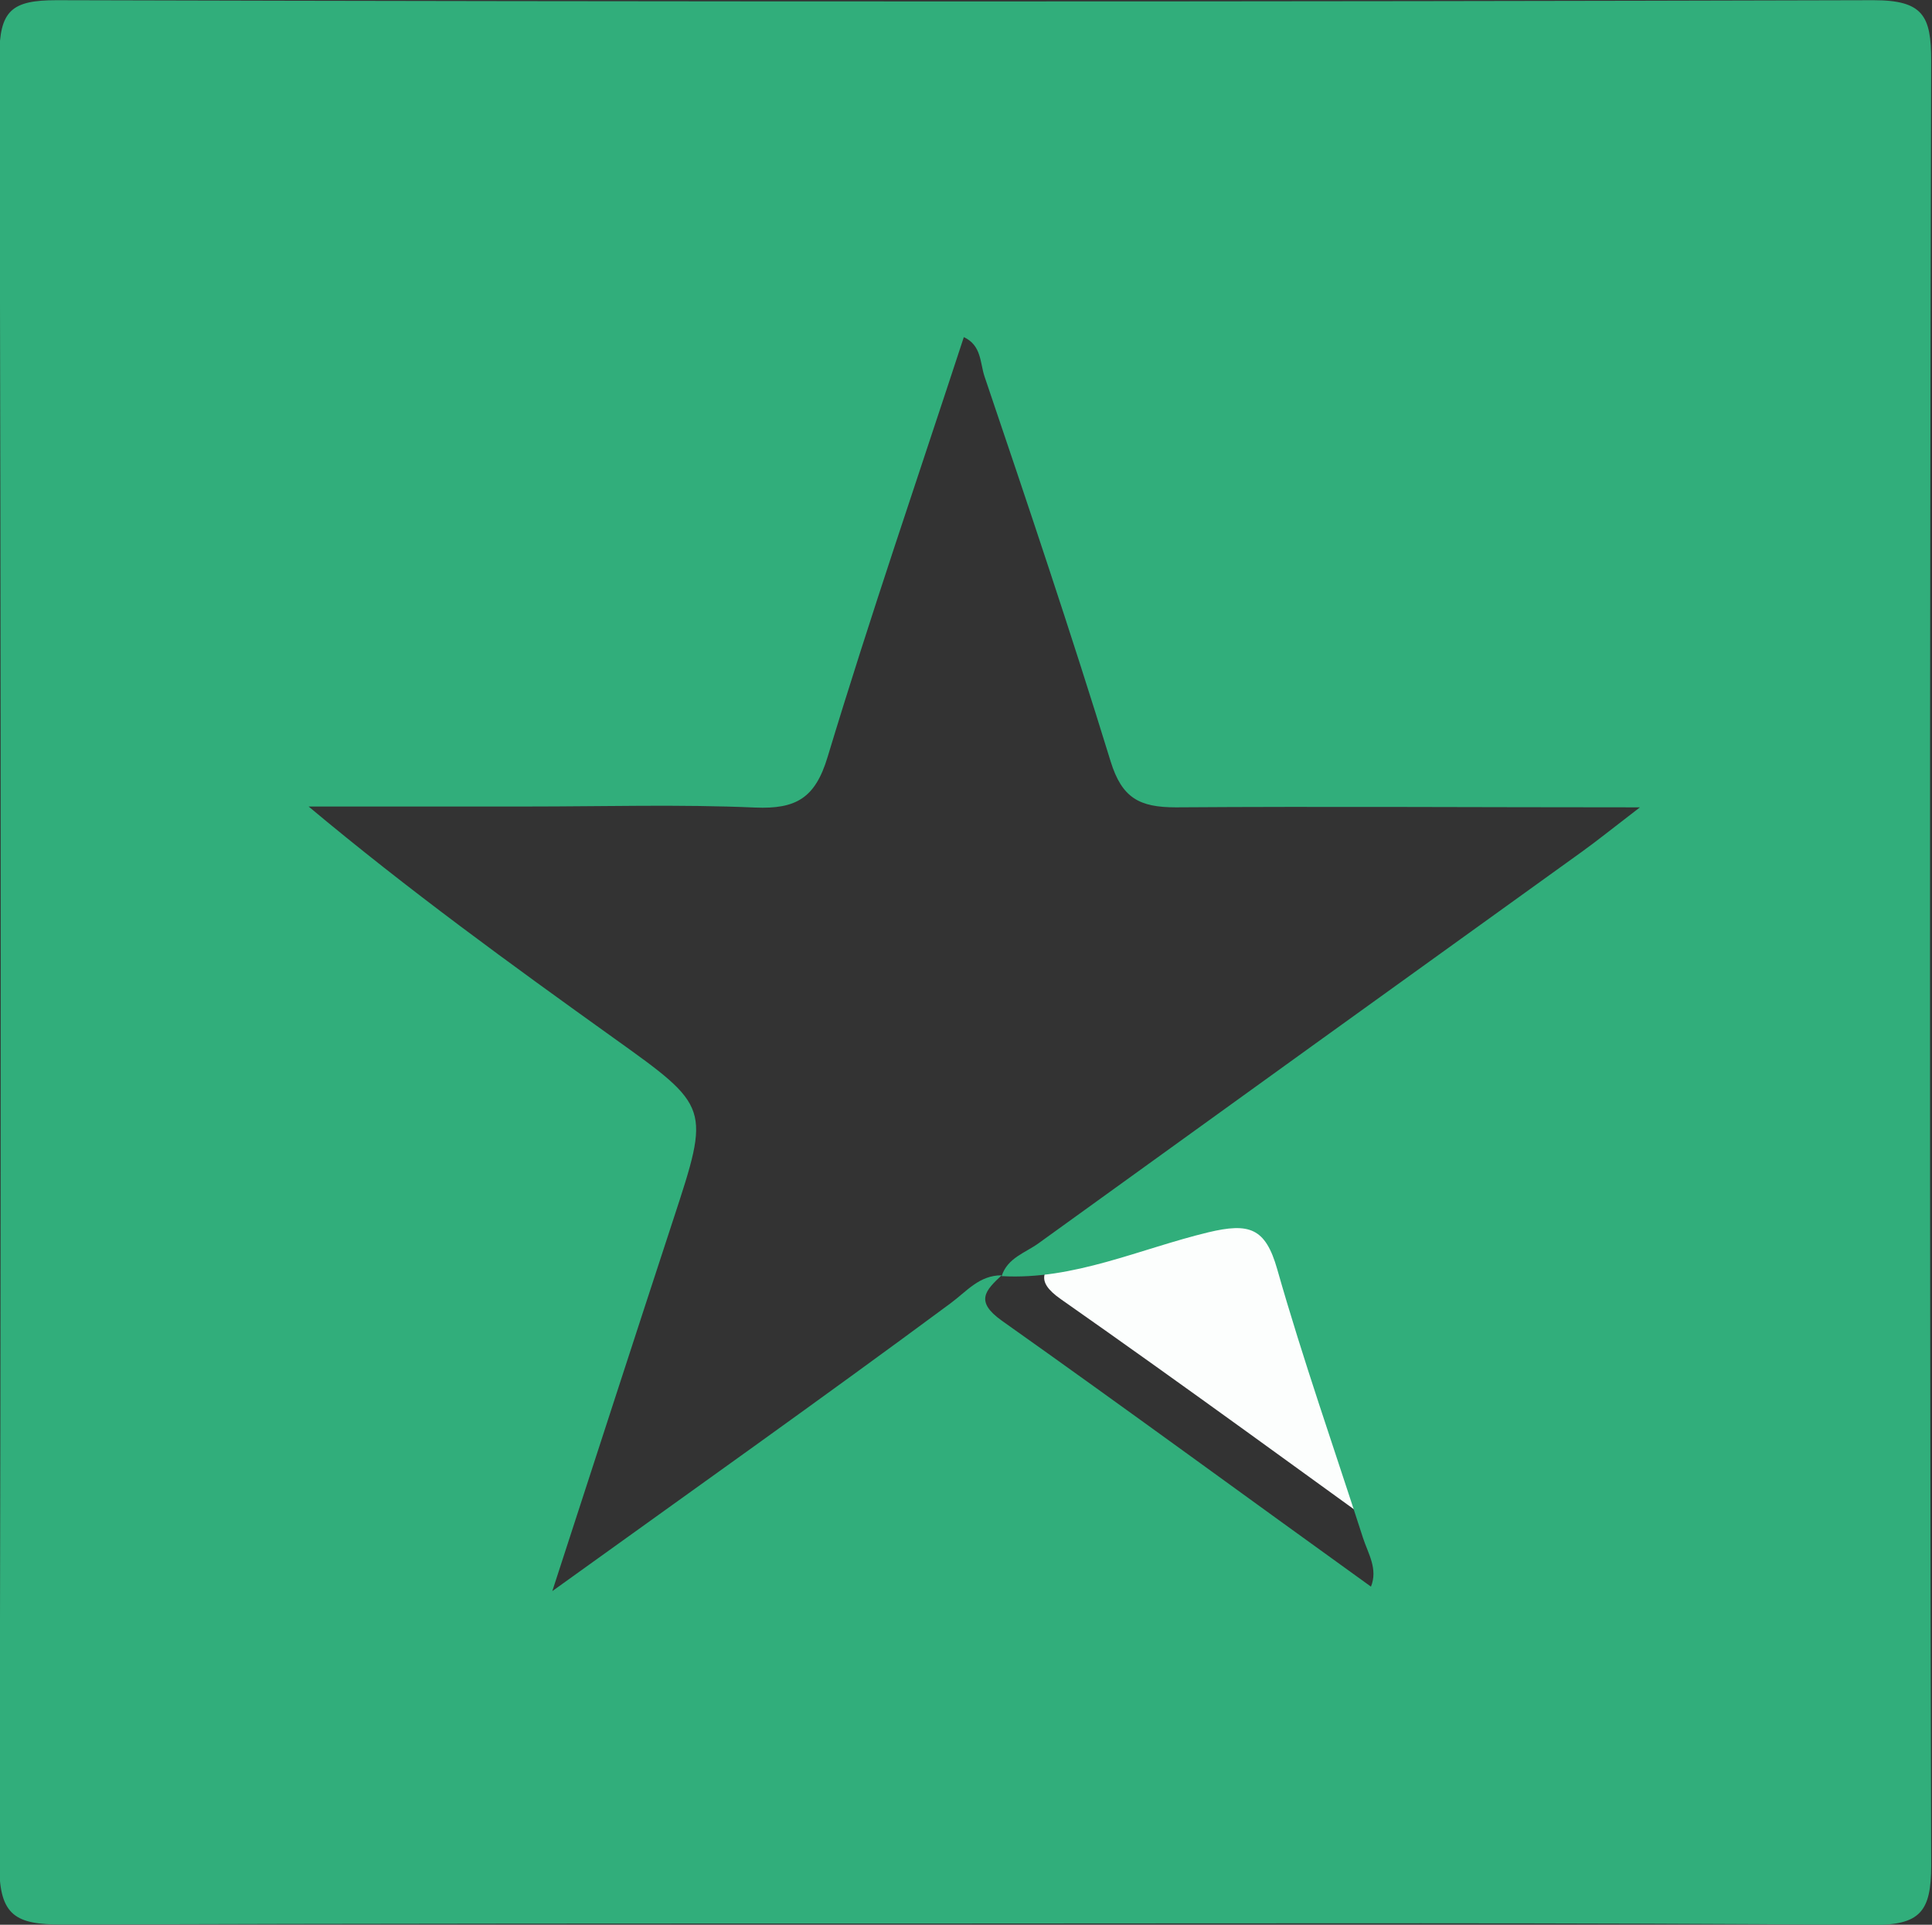 <svg id="Active" xmlns="http://www.w3.org/2000/svg" viewBox="0 0 93.47 93.12"><rect x="0" y="0" width="93.47" height="93.12" fill="#333333" stroke="none"/><defs><style>.cls-1{fill:#fcfefd}.cls-2{fill:#31ae7b}</style></defs><path class="cls-1" d="M1025.5 366.31c-5.94-4.29-11.85-8.62-17.86-12.83-1.32-.92-.82-1.44 0-2.18 3.53.2 6.72-1.32 10-2.12 2-.47 2.77-.21 3.34 1.78 1.25 4.36 2.75 8.65 4.14 13 .25.76.74 1.5.38 2.37z" transform="translate(-956.31 -290.62)"/><path class="cls-1" d="M69.16 75.71l.14.01-.1-.03-.04.02z"/><path class="cls-2" d="M1003.22 383.68c-14.65 0-29.3 0-43.94.05-2.18 0-3-.41-3-2.82q.13-43.79 0-87.56c0-2.24.61-2.72 2.77-2.72q43.95.12 87.9 0c2.41 0 2.79.77 2.79 2.92q-.11 43.65 0 87.32c0 2.24-.53 2.9-2.86 2.88-14.52-.12-29.09-.07-43.66-.07zm19.44-16.28h.1-.13c.36-.87-.13-1.61-.38-2.38-1.39-4.32-2.9-8.61-4.15-13-.57-2-1.35-2.25-3.33-1.78-3.32.8-6.51 2.32-10 2.12.28-.89 1.16-1.13 1.8-1.6q13.13-9.48 26.27-18.93c.75-.54 1.48-1.13 2.81-2.15-8 0-15.24-.05-22.45 0-1.77 0-2.61-.45-3.16-2.23-1.92-6.24-4-12.42-6.1-18.62-.22-.66-.14-1.5-1-1.9-2.22 6.78-4.53 13.5-6.59 20.31-.6 2-1.53 2.53-3.5 2.45-3.65-.16-7.32-.05-11-.05h-10.61c4.84 4.05 9.79 7.64 14.76 11.2 4.67 3.34 4.67 3.33 2.89 8.76-1.9 5.8-3.78 11.6-5.86 18 6.77-4.87 13.06-9.33 19.26-13.92.8-.59 1.39-1.36 2.48-1.36-.79.74-1.3 1.26 0 2.19 6.03 4.27 11.94 8.61 17.89 12.89z" transform="translate(-956.31 -290.62)"/></svg>